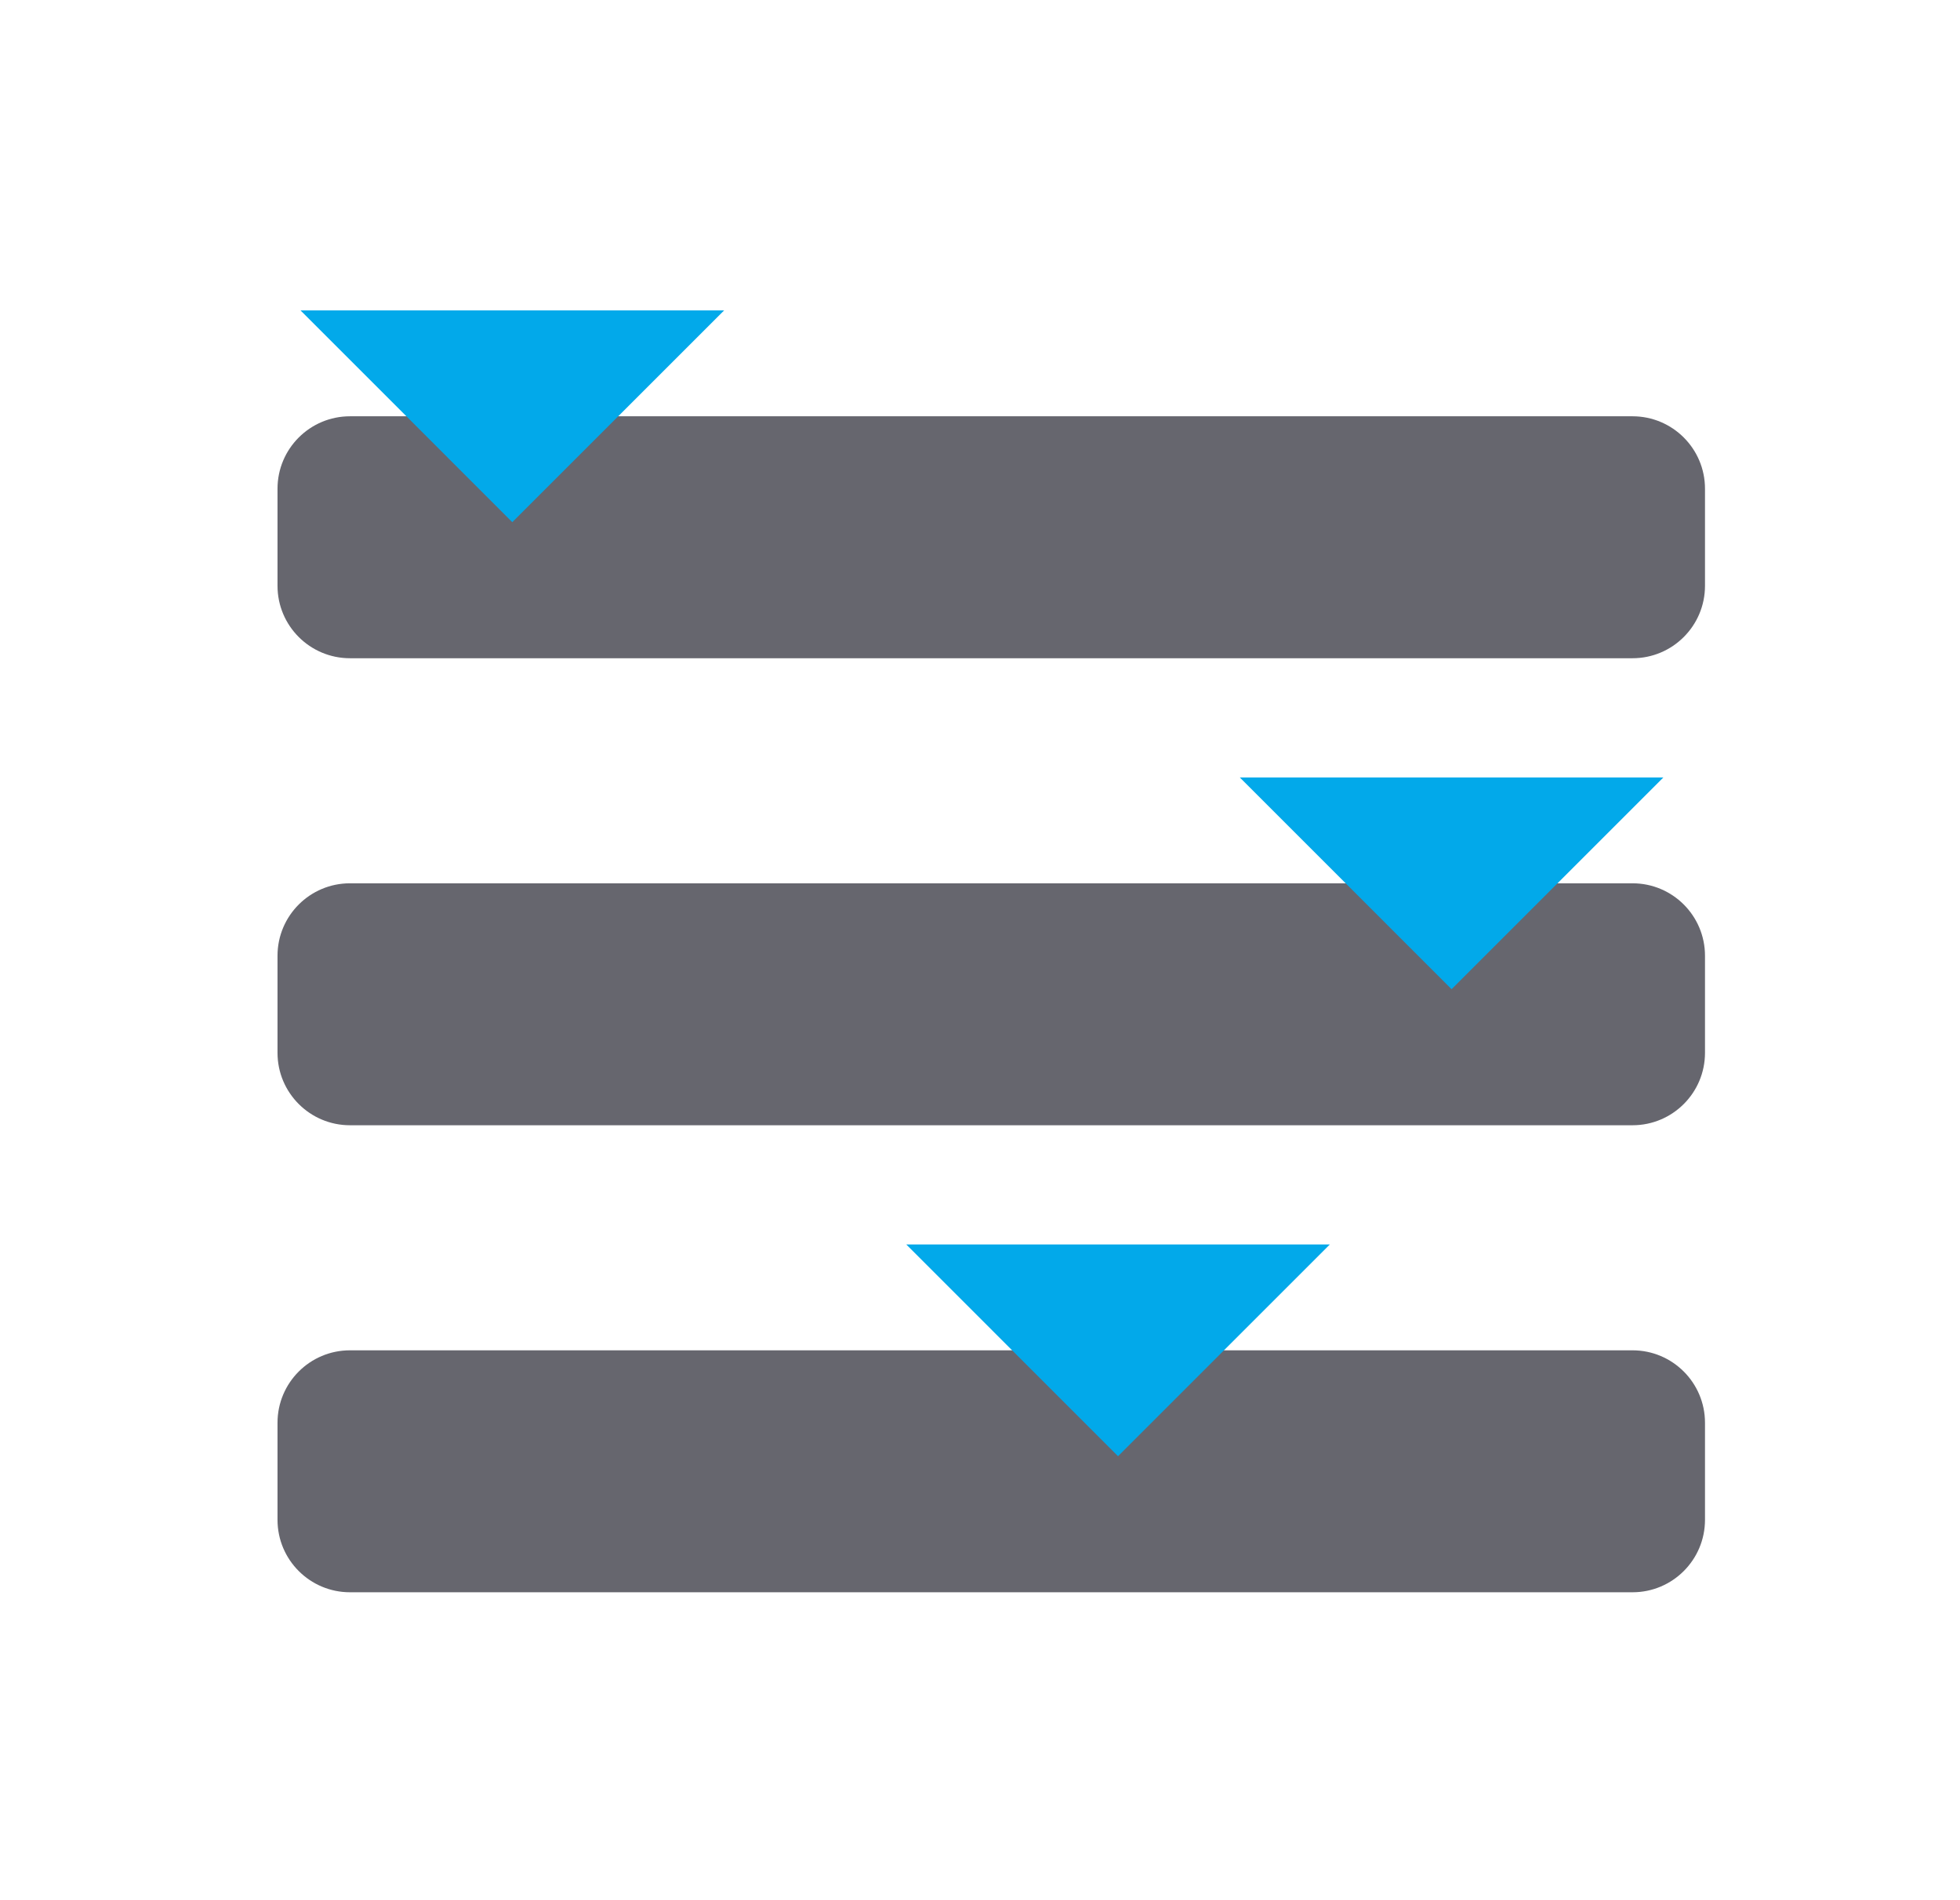 <?xml version="1.0" encoding="UTF-8" standalone="no"?>
<!DOCTYPE svg PUBLIC "-//W3C//DTD SVG 1.1//EN" "http://www.w3.org/Graphics/SVG/1.1/DTD/svg11.dtd">
<svg width="100%" height="100%" viewBox="0 0 33 32" version="1.1" xmlns="http://www.w3.org/2000/svg" xmlns:xlink="http://www.w3.org/1999/xlink" xml:space="preserve" xmlns:serif="http://www.serif.com/" style="fill-rule:evenodd;clip-rule:evenodd;stroke-linejoin:round;stroke-miterlimit:2;">
    <g transform="matrix(1,0,0,1,-80,0)">
        <g id="light-components-SliderComponent" serif:id="light/components/SliderComponent" transform="matrix(0.452,0,0,0.452,80.667,4.9738e-14)">
            <rect x="0" y="0" width="70.872" height="70.866" style="fill:none;"/>
            <g id="Slider-Component" serif:id="Slider Component" transform="matrix(0.953,0,0,0.953,1.514,1.677)">
                <g id="Bar3">
                    <g transform="matrix(1,0,0,1,60.673,60.49)">
                        <path d="M0,-9.459L-50.131,-9.459C-51.695,-9.459 -52.963,-8.191 -52.963,-6.627L-52.963,-2.832C-52.963,-1.268 -51.695,0 -50.131,0L0,0C1.564,0 2.832,-1.268 2.832,-2.832L2.832,-6.627C2.832,-8.191 1.564,-9.459 0,-9.459" style="fill:rgb(102,102,110);fill-rule:nonzero;"/>
                    </g>
                    <g transform="matrix(1,0,0,1,48.842,55.171)">
                        <path d="M0,-8.279L-8.279,0L-16.557,-8.279L0,-8.279Z" style="fill:rgb(2,169,234);fill-rule:nonzero;"/>
                    </g>
                </g>
                <g id="Bar2">
                    <g transform="matrix(1,0,0,1,60.673,42.232)">
                        <path d="M0,-9.459L-50.131,-9.459C-51.695,-9.459 -52.963,-8.191 -52.963,-6.627L-52.963,-2.832C-52.963,-1.268 -51.695,0 -50.131,0L0,0C1.564,0 2.832,-1.268 2.832,-2.832L2.832,-6.627C2.832,-8.191 1.564,-9.459 0,-9.459" style="fill:rgb(102,102,110);fill-rule:nonzero;"/>
                    </g>
                    <g transform="matrix(1,0,0,1,61.879,36.913)">
                        <path d="M0,-8.279L-8.279,0L-16.557,-8.279L0,-8.279Z" style="fill:rgb(2,169,234);fill-rule:nonzero;"/>
                    </g>
                </g>
                <g id="Bar1">
                    <g transform="matrix(1,0,0,1,60.673,23.974)">
                        <path d="M0,-9.459L-50.131,-9.459C-51.695,-9.459 -52.963,-8.191 -52.963,-6.627L-52.963,-2.832C-52.963,-1.268 -51.695,0 -50.131,0L0,0C1.564,0 2.832,-1.268 2.832,-2.832L2.832,-6.627C2.832,-8.191 1.564,-9.459 0,-9.459" style="fill:rgb(102,102,110);fill-rule:nonzero;"/>
                    </g>
                    <g transform="matrix(1,0,0,1,25.166,18.655)">
                        <path d="M0,-8.279L-8.279,0L-16.557,-8.279L0,-8.279Z" style="fill:rgb(2,169,234);fill-rule:nonzero;"/>
                    </g>
                </g>
            </g>
        </g>
    </g>
</svg>
